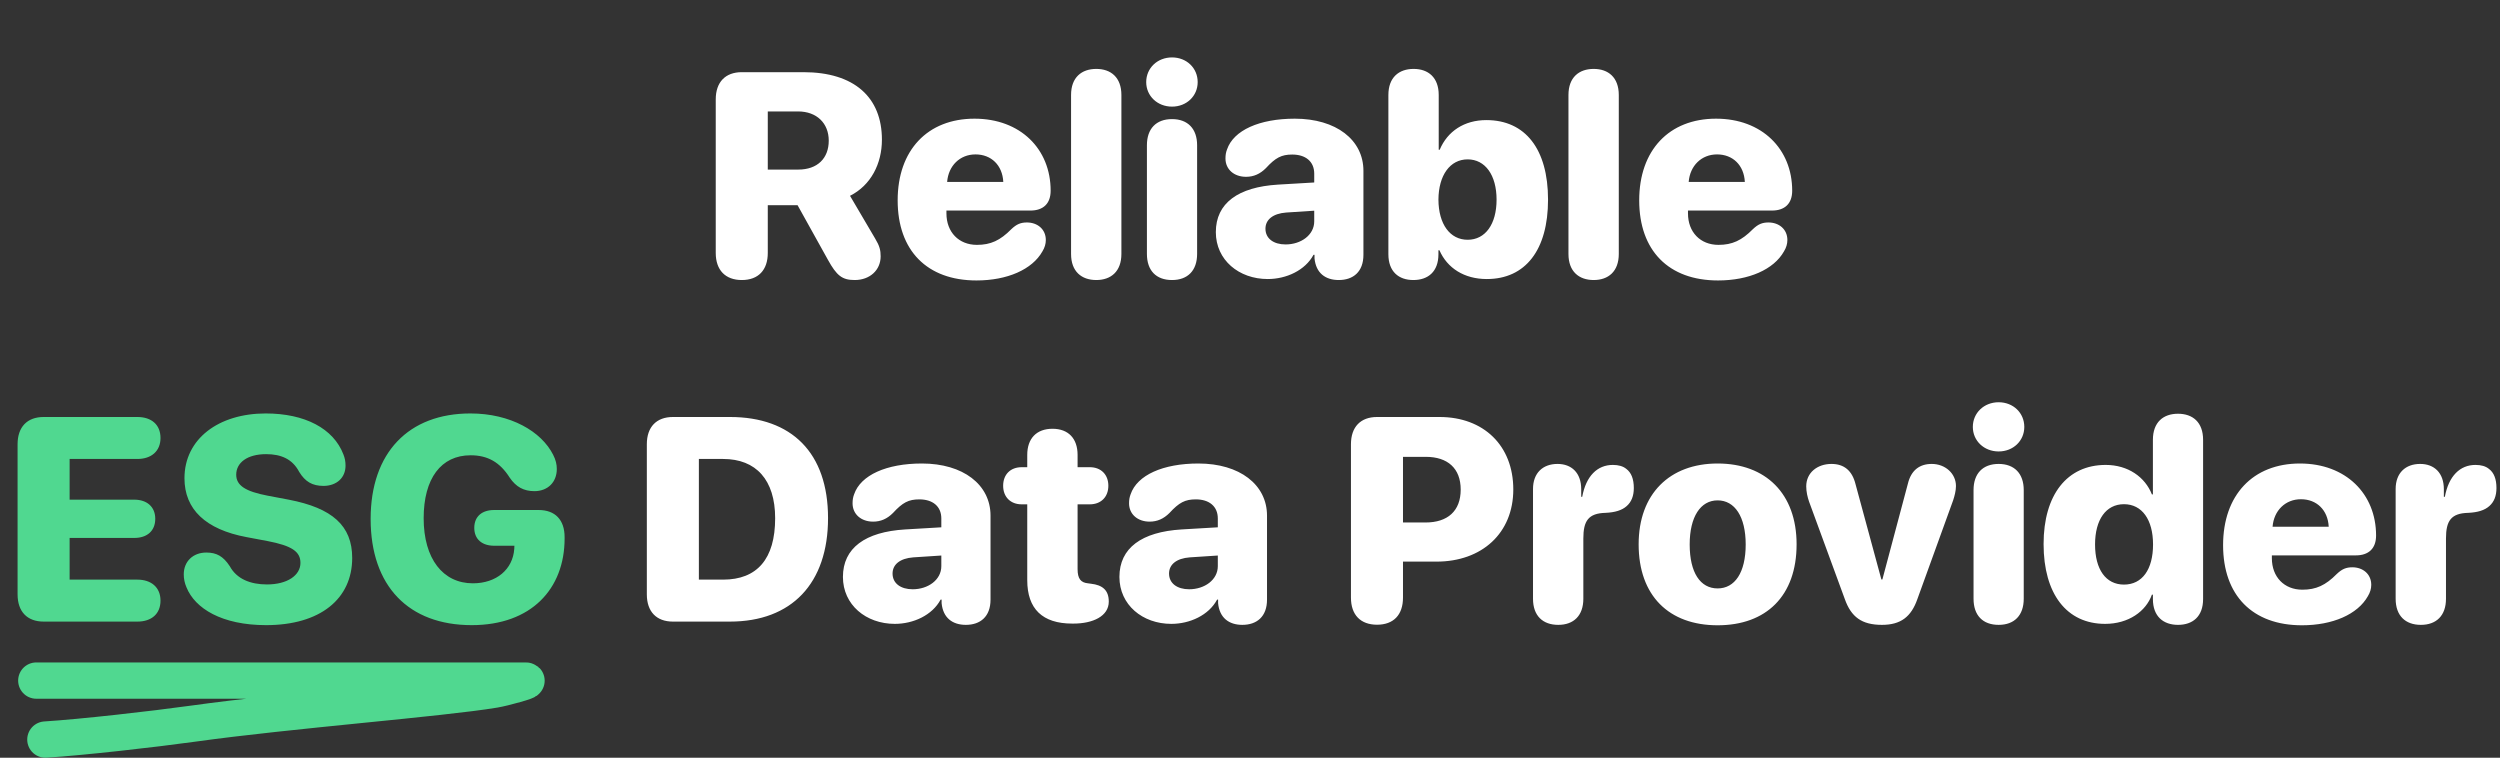 <svg width="551" height="167" viewBox="0 0 551 167" fill="none" xmlns="http://www.w3.org/2000/svg">
<rect x="0" y="0" width="551" height="167" fill="#333333" stroke="none"/>
<path d="M163.5 61.719C159.875 61.719 157.75 59.531 157.75 55.75V21.906C157.75 18.094 159.875 15.906 163.5 15.906H177.062C188.312 15.906 194.375 21.469 194.375 30.781C194.375 36.094 191.938 40.844 187.344 43.156L192.875 52.562C193.875 54.219 194.094 55.156 194.094 56.5C194.094 59.531 191.719 61.719 188.375 61.719C185.594 61.719 184.406 60.75 182.469 57.25L175.781 45.219H169.219V55.75C169.219 59.531 167.125 61.719 163.5 61.719ZM169.219 37.375H175.938C180.156 37.375 182.656 34.906 182.656 31C182.656 27.156 180 24.562 175.906 24.562H169.219V37.375ZM215.219 61.812C204.312 61.812 197.844 55.219 197.844 44.156C197.844 33.125 204.406 26.156 214.781 26.156C224.906 26.156 231.562 32.844 231.562 42.031C231.562 44.844 229.969 46.406 227.094 46.406H208.594V47.031C208.594 51.156 211.312 53.969 215.312 53.969C218.344 53.969 220.438 53 222.906 50.5C224.062 49.406 224.969 49.031 226.344 49.031C228.594 49.031 230.5 50.469 230.5 52.906C230.5 53.75 230.25 54.594 229.75 55.406C227.5 59.406 222 61.812 215.219 61.812ZM208.75 40.094H221.125C220.938 36.406 218.469 34.031 215 34.031C211.562 34.031 209.031 36.531 208.75 40.094ZM241.625 61.719C238.375 61.719 236.062 59.844 236.062 55.969V20.938C236.062 17.062 238.375 15.188 241.625 15.188C244.844 15.188 247.156 17.062 247.156 20.938V55.969C247.156 59.844 244.844 61.719 241.625 61.719ZM258.312 23.5C255.094 23.5 252.625 21.156 252.625 18.094C252.625 15 255.094 12.656 258.312 12.656C261.531 12.656 263.969 15 263.969 18.094C263.969 21.156 261.531 23.5 258.312 23.5ZM258.312 61.719C254.812 61.719 252.781 59.625 252.781 55.969V32C252.781 28.375 254.812 26.25 258.312 26.25C261.781 26.25 263.844 28.375 263.844 32V55.969C263.844 59.625 261.781 61.719 258.312 61.719ZM279.406 61.5C273.062 61.5 267.969 57.312 267.969 51.156C267.969 44.781 272.875 41.219 281.688 40.688L289.656 40.219V38.281C289.656 35.562 287.719 34.062 284.812 34.062C282.438 34.062 281.125 34.75 279 37.062C277.719 38.344 276.312 38.969 274.625 38.969C271.969 38.969 270.094 37.312 270.094 34.938C270.094 34.156 270.188 33.594 270.438 32.938C271.875 28.719 277.562 26.156 285.375 26.156C294.469 26.156 300.5 30.812 300.5 37.656V56.156C300.5 59.938 298.219 61.719 295.062 61.719C292.125 61.719 290.031 60.188 289.719 56.938V56.156H289.5C287.656 59.594 283.5 61.5 279.406 61.5ZM283.344 53.875C286.719 53.875 289.656 51.812 289.656 48.781V46.438L283.469 46.844C280.562 47.062 278.906 48.406 278.906 50.406C278.906 52.562 280.688 53.875 283.344 53.875ZM311.5 61.719C308.281 61.719 306 59.875 306 56.031V20.938C306 17.062 308.312 15.188 311.562 15.188C314.781 15.188 317.094 17.062 317.094 20.938V33H317.312C319.031 28.906 322.75 26.469 327.594 26.469C336.188 26.469 341.188 32.875 341.188 44C341.188 55.094 336.219 61.5 327.688 61.5C322.719 61.5 318.969 59.094 317.25 55.156H317.031V56.031C317.031 59.875 314.75 61.719 311.5 61.719ZM323.469 52.844C327.375 52.844 329.844 49.406 329.844 44C329.844 38.594 327.344 35.125 323.469 35.125C319.594 35.125 317.062 38.625 317.031 44C317.062 49.438 319.594 52.844 323.469 52.844ZM351.25 61.719C348 61.719 345.688 59.844 345.688 55.969V20.938C345.688 17.062 348 15.188 351.25 15.188C354.469 15.188 356.781 17.062 356.781 20.938V55.969C356.781 59.844 354.469 61.719 351.25 61.719ZM378.656 61.812C367.75 61.812 361.281 55.219 361.281 44.156C361.281 33.125 367.844 26.156 378.219 26.156C388.344 26.156 395 32.844 395 42.031C395 44.844 393.406 46.406 390.531 46.406H372.031V47.031C372.031 51.156 374.75 53.969 378.75 53.969C381.781 53.969 383.875 53 386.344 50.5C387.5 49.406 388.406 49.031 389.781 49.031C392.031 49.031 393.938 50.469 393.938 52.906C393.938 53.75 393.688 54.594 393.188 55.406C390.938 59.406 385.438 61.812 378.656 61.812ZM372.188 40.094H384.562C384.375 36.406 381.906 34.031 378.438 34.031C375 34.031 372.469 36.531 372.188 40.094ZM148.312 137C144.688 137 142.562 134.812 142.562 131V97.906C142.562 94.094 144.688 91.906 148.312 91.906H160.875C174.5 91.906 182.5 99.812 182.5 114.188C182.5 128.594 174.469 137 160.875 137H148.312ZM154.031 127.75H159.375C166.844 127.75 170.844 123.219 170.844 114.219C170.844 105.75 166.625 101.156 159.375 101.156H154.031V127.75ZM197.219 137.5C190.875 137.5 185.781 133.312 185.781 127.156C185.781 120.781 190.688 117.219 199.5 116.688L207.469 116.219V114.281C207.469 111.562 205.531 110.062 202.625 110.062C200.25 110.062 198.938 110.75 196.812 113.062C195.531 114.344 194.125 114.969 192.438 114.969C189.781 114.969 187.906 113.312 187.906 110.938C187.906 110.156 188 109.594 188.25 108.938C189.688 104.719 195.375 102.156 203.188 102.156C212.281 102.156 218.312 106.812 218.312 113.656V132.156C218.312 135.938 216.031 137.719 212.875 137.719C209.938 137.719 207.844 136.188 207.531 132.938V132.156H207.312C205.469 135.594 201.312 137.5 197.219 137.5ZM201.156 129.875C204.531 129.875 207.469 127.812 207.469 124.781V122.438L201.281 122.844C198.375 123.062 196.719 124.406 196.719 126.406C196.719 128.562 198.5 129.875 201.156 129.875ZM226.406 127.875V111.156H225.188C222.719 111.156 221.094 109.531 221.094 107.062C221.094 104.562 222.719 102.969 225.188 102.969H226.406V100.25C226.406 96.656 228.438 94.5 231.969 94.5C235.469 94.5 237.5 96.656 237.5 100.25V102.969H240.188C242.656 102.969 244.281 104.594 244.281 107.062C244.281 109.531 242.656 111.156 240.188 111.156H237.5V125.438C237.5 127.562 238.219 128.406 239.781 128.562L240.469 128.656C242.938 128.938 244.375 130.031 244.375 132.594C244.375 135.812 240.875 137.438 236.594 137.438H236.312C229.75 137.438 226.406 134.188 226.406 127.875ZM258.156 137.5C251.812 137.5 246.719 133.312 246.719 127.156C246.719 120.781 251.625 117.219 260.438 116.688L268.406 116.219V114.281C268.406 111.562 266.469 110.062 263.562 110.062C261.188 110.062 259.875 110.75 257.75 113.062C256.469 114.344 255.062 114.969 253.375 114.969C250.719 114.969 248.844 113.312 248.844 110.938C248.844 110.156 248.938 109.594 249.188 108.938C250.625 104.719 256.312 102.156 264.125 102.156C273.219 102.156 279.25 106.812 279.25 113.656V132.156C279.25 135.938 276.969 137.719 273.812 137.719C270.875 137.719 268.781 136.188 268.469 132.938V132.156H268.25C266.406 135.594 262.25 137.5 258.156 137.5ZM262.094 129.875C265.469 129.875 268.406 127.812 268.406 124.781V122.438L262.219 122.844C259.312 123.062 257.656 124.406 257.656 126.406C257.656 128.562 259.438 129.875 262.094 129.875ZM303.5 137.688C299.875 137.688 297.75 135.531 297.75 131.719V97.906C297.75 94.094 299.875 91.906 303.5 91.906H317.281C326.969 91.906 333.531 98.188 333.531 107.875C333.531 117.5 326.625 123.781 316.594 123.781H309.219V131.719C309.219 135.531 307.125 137.688 303.5 137.688ZM309.219 115.156H314.188C319.062 115.156 321.938 112.625 321.938 107.906C321.938 103.219 319.062 100.688 314.25 100.688H309.219V115.156ZM343.438 137.719C340.031 137.719 337.875 135.719 337.875 131.969V107.781C337.875 104.219 340.062 102.25 343.281 102.25C346.375 102.25 348.5 104.219 348.5 107.812V109.5H348.719C349.562 104.906 352.062 102.469 355.469 102.469C356.719 102.469 357.719 102.75 358.438 103.344C359.531 104.156 360.094 105.562 360.094 107.562C360.094 109.312 359.562 110.625 358.531 111.531C357.5 112.469 355.938 112.938 353.875 113.031C350.062 113.125 348.969 114.812 348.969 118.688V131.969C348.969 135.719 346.812 137.719 343.438 137.719ZM378.562 137.812C367.844 137.812 361.156 131.312 361.156 119.969C361.156 108.844 368 102.156 378.562 102.156C389.188 102.156 395.969 108.812 395.969 119.969C395.969 131.344 389.281 137.812 378.562 137.812ZM378.562 129.688C382.344 129.688 384.75 126.219 384.75 120C384.75 113.875 382.344 110.281 378.562 110.281C374.812 110.281 372.406 113.875 372.406 120C372.406 126.219 374.75 129.688 378.562 129.688ZM414.781 137.719C410.344 137.719 408 136 406.594 132.031L398.719 110.562C398.375 109.562 398.094 108.375 398.094 107.188C398.094 104.188 400.531 102.25 403.656 102.25C406.406 102.25 408.219 103.688 408.969 106.75L414.656 127.719H414.875L420.5 106.594C421.219 103.625 423.094 102.25 425.75 102.25C428.75 102.25 431.094 104.375 431.094 107.125C431.094 108.156 430.781 109.344 430.469 110.281L422.594 132.031C421.219 135.969 418.906 137.719 414.781 137.719ZM440.5 99.5C437.281 99.5 434.812 97.156 434.812 94.094C434.812 91 437.281 88.656 440.5 88.656C443.719 88.656 446.156 91 446.156 94.094C446.156 97.156 443.719 99.5 440.5 99.5ZM440.5 137.719C437 137.719 434.969 135.625 434.969 131.969V108C434.969 104.375 437 102.25 440.5 102.25C443.969 102.25 446.031 104.375 446.031 108V131.969C446.031 135.625 443.969 137.719 440.5 137.719ZM463.969 137.5C455.5 137.5 450.406 130.906 450.406 119.906C450.406 109.031 455.594 102.469 464.094 102.469C469.031 102.469 472.781 105.156 474.281 108.969H474.5V96.938C474.5 93.062 476.781 91.188 480.031 91.188C483.281 91.188 485.562 93.062 485.562 96.938V132.031C485.562 135.875 483.281 137.719 480.031 137.719C476.812 137.719 474.5 135.875 474.5 132.031V131.062H474.281C472.969 134.75 469.125 137.5 463.969 137.5ZM468.125 128.844C472.125 128.844 474.531 125.531 474.531 120C474.531 114.531 472.094 111.125 468.125 111.125C464.156 111.125 461.75 114.531 461.75 120C461.75 125.5 464.125 128.844 468.125 128.844ZM507.344 137.812C496.438 137.812 489.969 131.219 489.969 120.156C489.969 109.125 496.531 102.156 506.906 102.156C517.031 102.156 523.688 108.844 523.688 118.031C523.688 120.844 522.094 122.406 519.219 122.406H500.719V123.031C500.719 127.156 503.438 129.969 507.438 129.969C510.469 129.969 512.562 129 515.031 126.5C516.188 125.406 517.094 125.031 518.469 125.031C520.719 125.031 522.625 126.469 522.625 128.906C522.625 129.75 522.375 130.594 521.875 131.406C519.625 135.406 514.125 137.812 507.344 137.812ZM500.875 116.094H513.25C513.062 112.406 510.594 110.031 507.125 110.031C503.688 110.031 501.156 112.531 500.875 116.094ZM533.562 137.719C530.156 137.719 528 135.719 528 131.969V107.781C528 104.219 530.188 102.25 533.406 102.25C536.5 102.25 538.625 104.219 538.625 107.812V109.5H538.844C539.688 104.906 542.188 102.469 545.594 102.469C546.844 102.469 547.844 102.75 548.562 103.344C549.656 104.156 550.219 105.562 550.219 107.562C550.219 109.312 549.688 110.625 548.656 111.531C547.625 112.469 546.062 112.938 544 113.031C540.188 113.125 539.094 114.812 539.094 118.688V131.969C539.094 135.719 536.938 137.719 533.562 137.719Z" fill="white"/>
<path d="M9.625 137C6 137 3.875 134.812 3.875 131V97.906C3.875 94.094 6 91.906 9.625 91.906H30.281C33.375 91.906 35.375 93.594 35.375 96.531C35.375 99.469 33.312 101.156 30.281 101.156H15.344V110.125H29.594C32.375 110.125 34.219 111.688 34.219 114.344C34.219 117 32.438 118.562 29.594 118.562H15.344V127.75H30.281C33.312 127.75 35.375 129.438 35.375 132.375C35.375 135.312 33.375 137 30.281 137H9.625ZM58.656 137.781C48.875 137.781 42.969 134.094 41.094 129.438C40.688 128.5 40.5 127.531 40.5 126.594C40.5 123.719 42.562 121.781 45.469 121.781C47.688 121.781 49.188 122.562 50.656 124.812C52.188 127.625 55.219 128.812 58.844 128.812C63.312 128.812 66.219 126.812 66.219 124.062C66.219 121.562 64.312 120.281 58.969 119.25L54.312 118.375C45.344 116.688 40.656 112.281 40.656 105.406C40.656 96.719 48.188 91.125 58.562 91.125C67.188 91.125 73.5 94.438 75.688 100.156C76 100.938 76.156 101.688 76.156 102.625C76.156 105.281 74.219 107.062 71.344 107.094C68.844 107.094 67.281 106.188 65.938 104C64.469 101.188 61.969 100.094 58.656 100.094C54.5 100.094 52.062 101.969 52.062 104.625C52.062 107 54.094 108.312 59 109.25L63.625 110.125C73.25 111.969 77.625 115.875 77.625 122.969C77.625 132.031 70.531 137.781 58.656 137.781ZM103.969 137.781C90.062 137.781 81.688 129.188 81.688 114.375C81.688 99.75 90.062 91.125 103.688 91.125C112.531 91.125 119.312 95.094 121.906 100.219C122.5 101.375 122.719 102.344 122.719 103.375C122.719 106.281 120.719 108.25 117.781 108.25C115.469 108.25 113.75 107.344 112.344 105.281C110.188 101.875 107.5 100.344 103.719 100.344C97.219 100.344 93.375 105.438 93.375 114.219C93.375 123.156 97.625 128.562 104.219 128.562C109.406 128.562 113.031 125.5 113.344 120.969L113.375 120.281H108.906C106.281 120.281 104.531 118.875 104.531 116.344C104.531 113.812 106.25 112.406 108.906 112.406H118.719C122.344 112.406 124.438 114.562 124.438 118.375V118.688C124.438 129.781 117.094 137.781 103.969 137.781Z" fill="#50D890"/>
<path d="M8 150C38.445 150 68.891 150 99.336 150C104.866 150 110.396 150 115.926 150C116.981 150 111.083 151.653 109 152C97 154 64 156.5 42.5 159.5C33.793 160.715 18 162.5 10 163" stroke="#50D890" stroke-width="8" stroke-linecap="round"/>
</svg>
